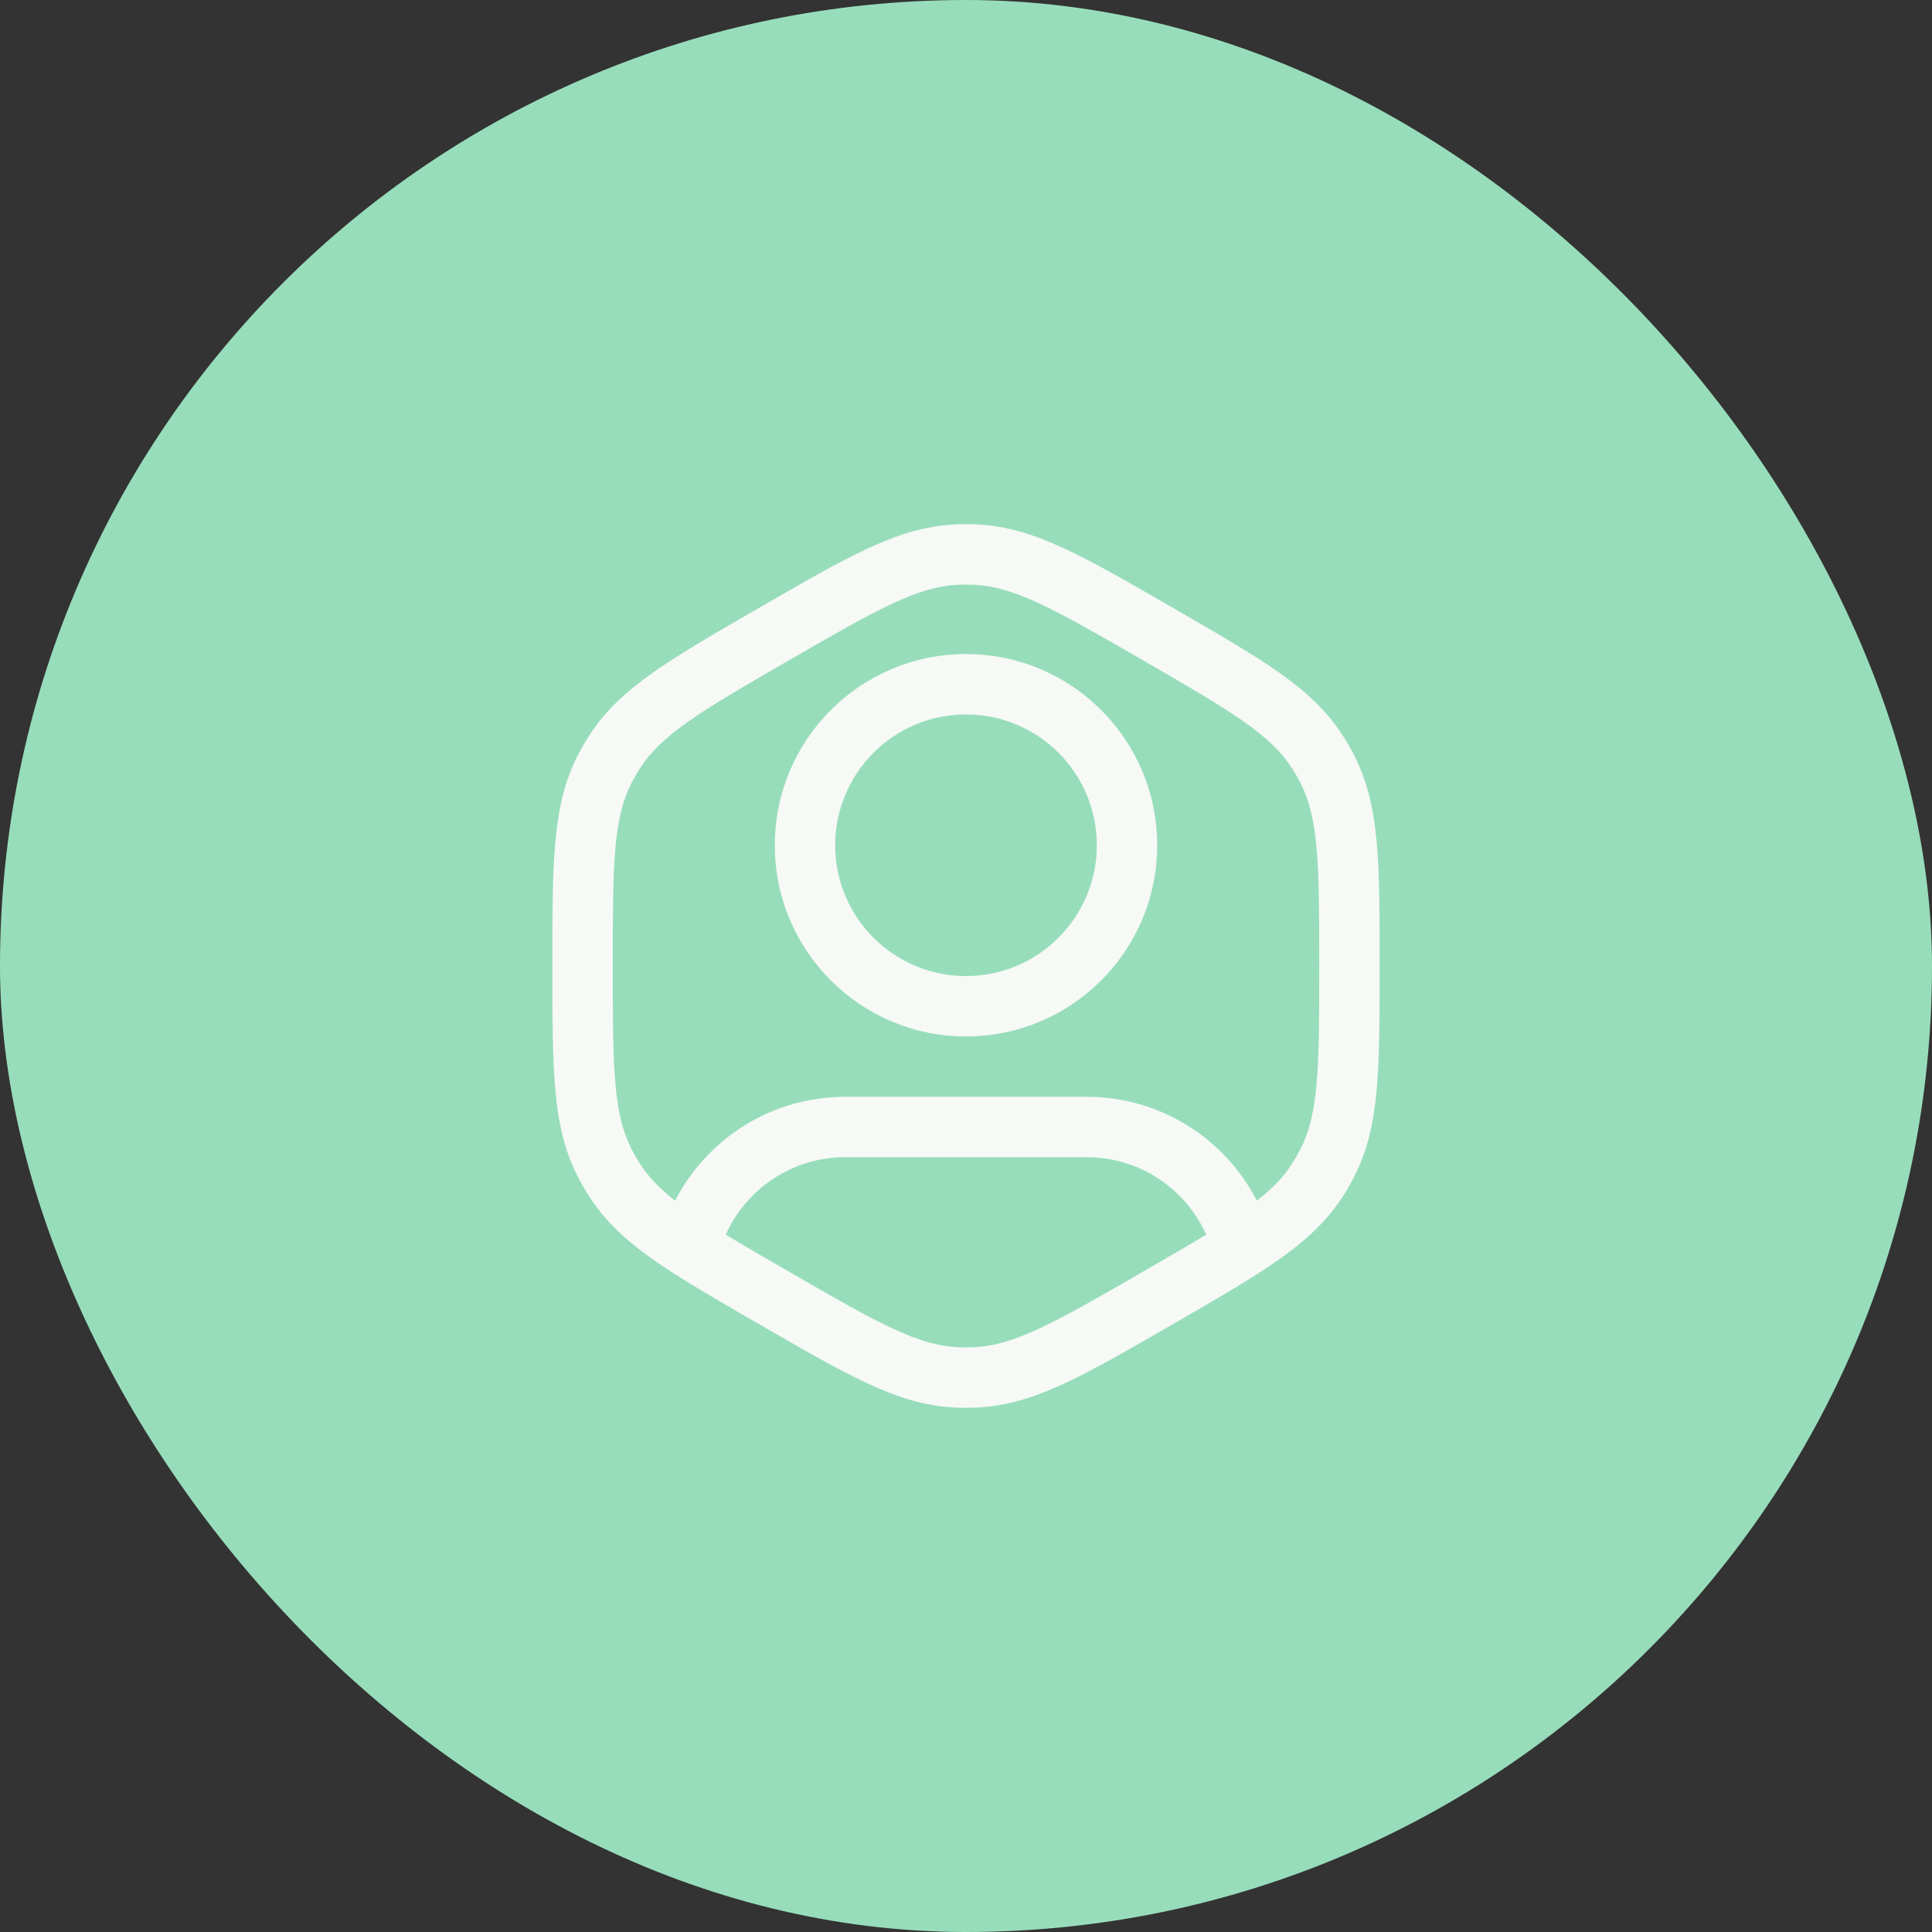 <svg width="48" height="48" viewBox="0 0 48 48" fill="none" xmlns="http://www.w3.org/2000/svg">
<rect x="0" y="0" width="48" height="48" fill="#333333" stroke="none"/>
<rect width="48" height="48" rx="24" fill="#98DDBB"/>
<path fill-rule="evenodd" clip-rule="evenodd" d="M24 16.25C21.377 16.25 19.25 18.377 19.25 21C19.25 23.623 21.377 25.75 24 25.75C26.623 25.75 28.75 23.623 28.75 21C28.75 18.377 26.623 16.25 24 16.25ZM20.75 21C20.75 19.205 22.205 17.75 24 17.75C25.795 17.75 27.25 19.205 27.25 21C27.25 22.795 25.795 24.25 24 24.25C22.205 24.25 20.75 22.795 20.75 21Z" fill="#F6F9F6"/>
<path fill-rule="evenodd" clip-rule="evenodd" d="M24.285 13.03C24.095 13.021 23.905 13.021 23.715 13.03C22.981 13.067 22.306 13.28 21.554 13.629C20.821 13.969 19.969 14.461 18.892 15.083L18.831 15.118C17.754 15.74 16.903 16.232 16.242 16.696C15.563 17.173 15.041 17.651 14.643 18.268C14.54 18.428 14.444 18.593 14.357 18.762C14.022 19.416 13.869 20.107 13.796 20.933C13.724 21.738 13.724 22.721 13.724 23.965V24.035C13.724 25.279 13.724 26.262 13.796 27.067C13.869 27.893 14.022 28.584 14.357 29.238C14.444 29.407 14.54 29.572 14.643 29.732C15.131 30.488 15.808 31.038 16.73 31.631C17.306 32.001 18.006 32.406 18.848 32.891L18.892 32.917C19.969 33.539 20.821 34.031 21.554 34.371C22.306 34.72 22.981 34.933 23.715 34.969C23.905 34.979 24.095 34.979 24.285 34.969C25.018 34.933 25.694 34.72 26.446 34.371C27.179 34.031 28.03 33.539 29.108 32.917L29.153 32.891C30.002 32.401 30.708 31.993 31.287 31.62C32.2 31.031 32.872 30.483 33.357 29.732C33.46 29.572 33.556 29.407 33.642 29.238C33.977 28.584 34.13 27.893 34.204 27.067C34.276 26.262 34.276 25.279 34.276 24.035V23.965C34.276 22.721 34.276 21.738 34.204 20.933C34.13 20.107 33.977 19.416 33.642 18.762C33.556 18.593 33.46 18.428 33.357 18.268C32.959 17.651 32.437 17.173 31.758 16.696C31.097 16.232 30.246 15.74 29.169 15.118L29.108 15.083C28.03 14.461 27.179 13.969 26.446 13.629C25.694 13.28 25.018 13.067 24.285 13.03ZM23.789 14.529C23.93 14.522 24.07 14.522 24.211 14.529C24.683 14.552 25.163 14.687 25.815 14.99C26.48 15.299 27.274 15.756 28.388 16.399C29.502 17.043 30.296 17.502 30.895 17.923C31.483 18.337 31.84 18.684 32.097 19.082C32.173 19.2 32.243 19.322 32.308 19.447C32.524 19.868 32.646 20.351 32.71 21.067C32.776 21.797 32.776 22.713 32.776 24C32.776 25.287 32.776 26.203 32.71 26.933C32.646 27.649 32.524 28.132 32.308 28.553C32.243 28.678 32.173 28.8 32.097 28.918C31.892 29.235 31.625 29.52 31.227 29.831C30.439 28.299 28.843 27.25 27 27.25H21C19.157 27.25 17.561 28.299 16.773 29.831C16.375 29.52 16.108 29.235 15.903 28.918C15.827 28.8 15.756 28.678 15.692 28.553C15.476 28.132 15.354 27.649 15.29 26.933C15.224 26.203 15.224 25.287 15.224 24C15.224 22.713 15.224 21.797 15.29 21.067C15.354 20.351 15.476 19.868 15.692 19.447C15.756 19.322 15.827 19.2 15.903 19.082C16.16 18.684 16.517 18.337 17.105 17.923C17.704 17.502 18.497 17.043 19.612 16.399C20.726 15.756 21.52 15.299 22.185 14.99C22.837 14.687 23.316 14.552 23.789 14.529ZM27 28.75C28.322 28.75 29.461 29.54 29.968 30.675C29.524 30.945 29.004 31.245 28.388 31.6C27.274 32.244 26.48 32.701 25.815 33.01C25.163 33.312 24.683 33.448 24.211 33.471C24.07 33.478 23.93 33.478 23.789 33.471C23.316 33.448 22.837 33.312 22.185 33.01C21.52 32.701 20.726 32.244 19.612 31.6C18.995 31.245 18.476 30.945 18.031 30.675C18.539 29.54 19.678 28.75 21 28.75H27Z" fill="#F6F9F6"/>
</svg>
